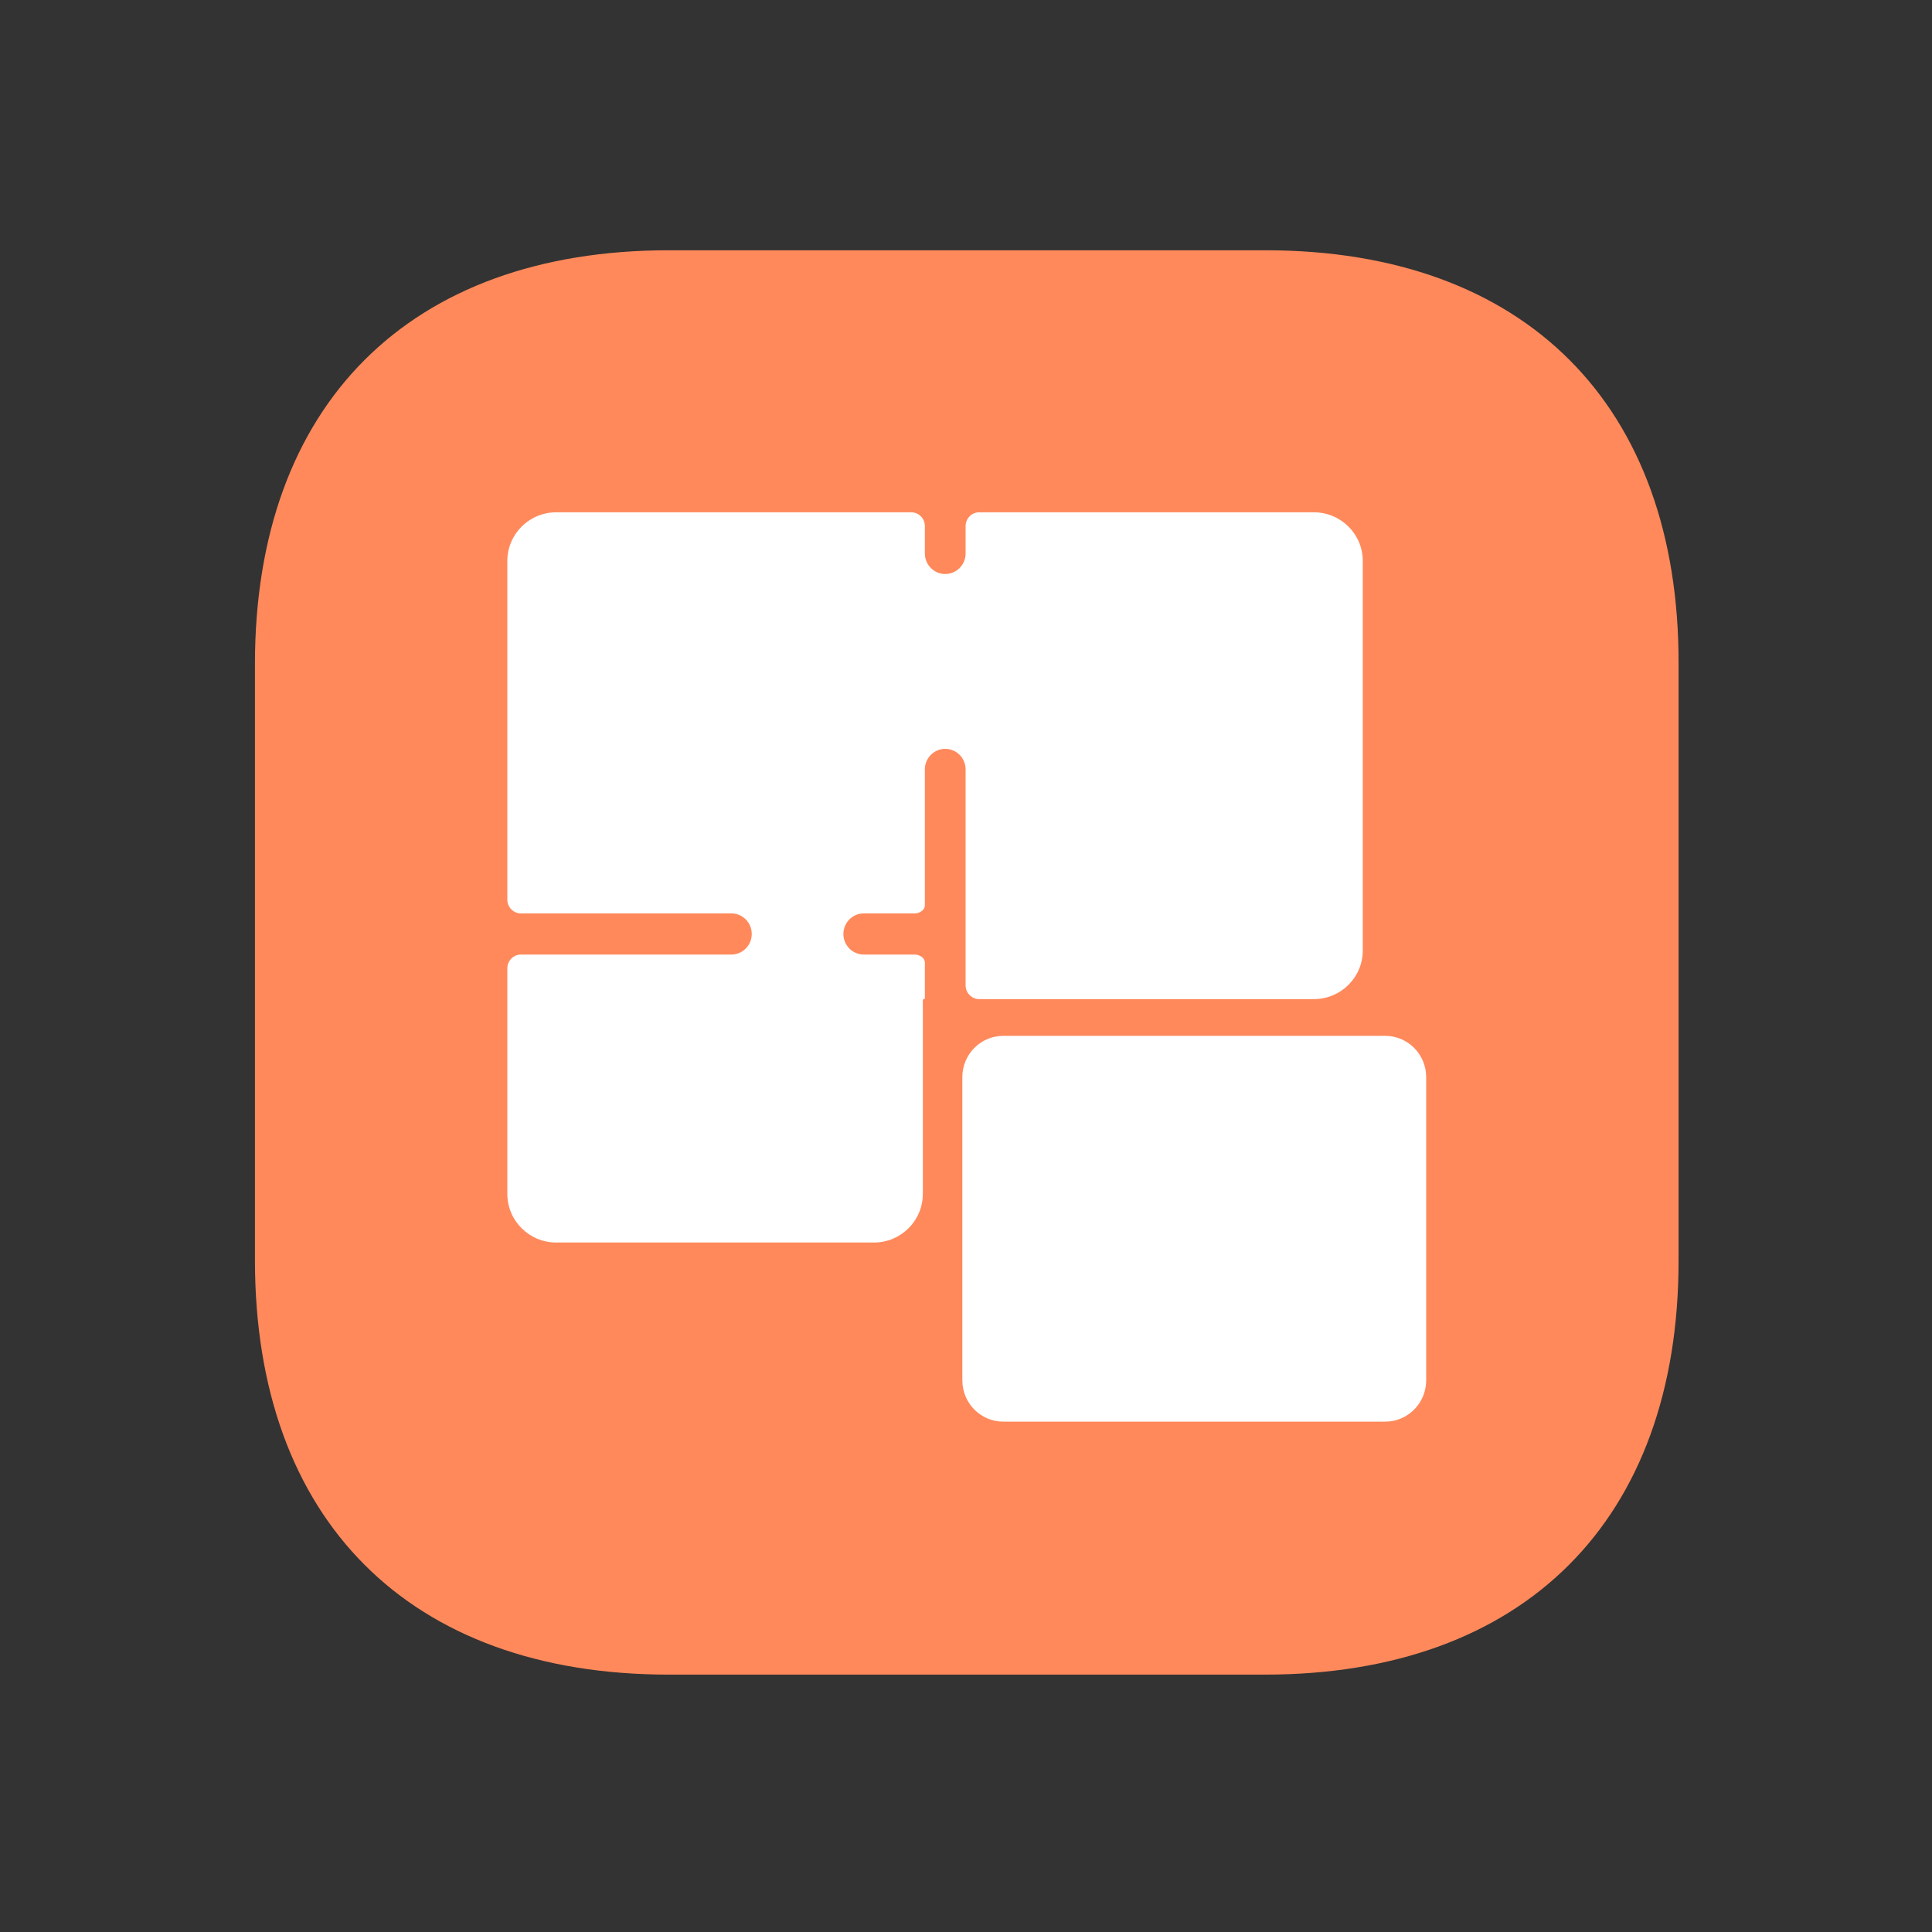 <svg width="164" height="164" viewBox="0 0 164 164" fill="none" xmlns="http://www.w3.org/2000/svg">
<rect x="0" y="0" width="164" height="164" fill="#333333" stroke="none"/>
<path d="M107.424 21.245H56.764C34.759 21.245 21.641 34.363 21.641 56.368V106.968C21.641 129.033 34.759 142.152 56.764 142.152H107.364C129.369 142.152 142.487 129.033 142.487 107.028V56.368C142.548 34.363 129.429 21.245 107.424 21.245Z" fill="#FF895B"/>
<path d="M117.589 87.93H85.163C83.244 87.93 81.689 89.501 81.689 91.439V117.168C81.689 119.106 83.244 120.677 85.163 120.677H117.589C119.507 120.677 121.063 119.106 121.063 117.168V91.439C121.063 89.501 119.507 87.93 117.589 87.93Z" fill="white"/>
<path fill-rule="evenodd" clip-rule="evenodd" d="M78.508 44.657C78.508 44.011 77.99 43.488 77.35 43.488H47.215C44.923 43.488 43.065 45.338 43.065 47.62V62.083V76.366C43.065 77.012 43.584 77.536 44.224 77.536H62.084C63.038 77.536 63.813 78.317 63.813 79.282C63.813 80.246 63.038 81.028 62.084 81.028H44.224C43.584 81.028 43.065 81.552 43.065 82.197V101.34C43.065 103.622 44.923 105.473 47.215 105.473H74.186C76.478 105.473 78.336 103.622 78.336 101.34V84.898C78.336 84.85 78.374 84.811 78.422 84.811C78.47 84.811 78.508 84.772 78.508 84.724V81.709C78.508 81.302 78.046 81.028 77.644 81.028H73.322C72.367 81.028 71.593 80.246 71.593 79.282C71.593 78.317 72.367 77.536 73.322 77.536H77.644C78.046 77.536 78.508 77.261 78.508 76.855V65.313C78.508 64.349 79.283 63.567 80.237 63.567C81.192 63.567 81.966 64.349 81.966 65.313V83.641C81.966 84.287 82.485 84.811 83.124 84.811H111.531C113.823 84.811 115.681 82.961 115.681 80.679V47.62C115.681 45.338 113.823 43.488 111.531 43.488H83.124C82.485 43.488 81.966 44.011 81.966 44.657V46.98C81.966 47.944 81.192 48.726 80.237 48.726C79.283 48.726 78.508 47.944 78.508 46.98V44.657Z" fill="white"/>
</svg>
